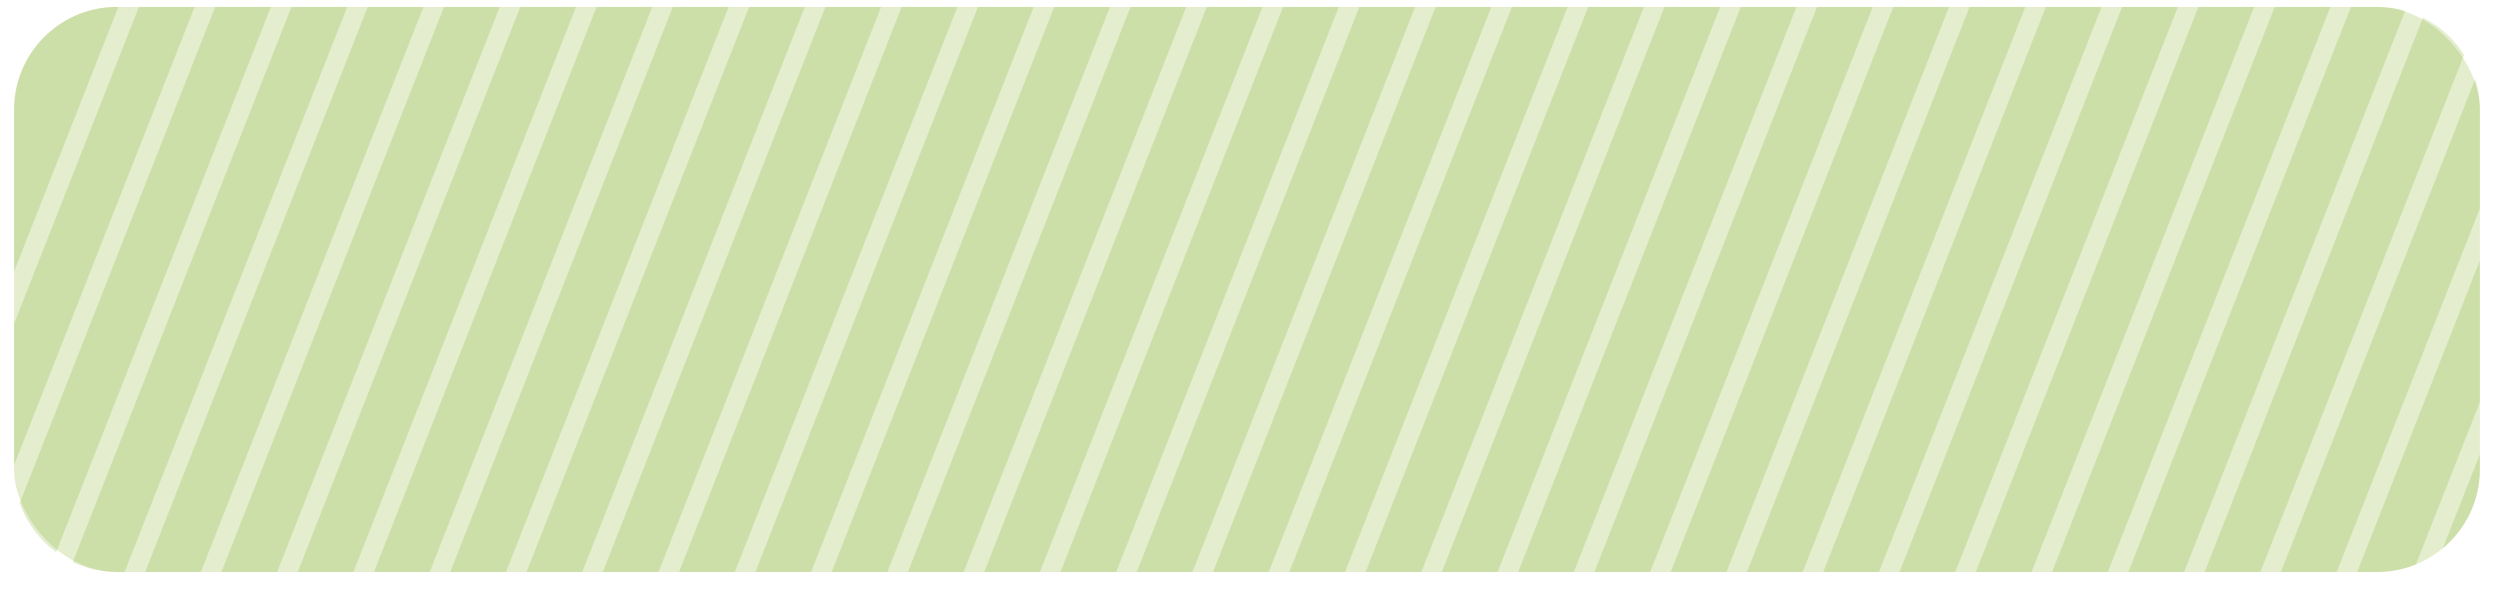 <svg width="123" height="29" viewBox="0 0 123 29" fill="none" xmlns="http://www.w3.org/2000/svg">
<rect x="0.692" y="0.34" width="121.319" height="27.802" rx="5.055" fill="#7AAE0B" fill-opacity="0.2"/>
<path fill-rule="evenodd" clip-rule="evenodd" d="M84.942 28.142H82.197L93.149 0.34H95.894L84.942 28.142ZM89.396 0.34H92.141L81.189 28.142H78.444L89.396 0.34ZM39.907 28.142H37.162L48.114 0.34H50.859L39.907 28.142ZM44.361 0.34H47.106L36.154 28.142H33.409L44.361 0.34ZM62.424 28.142H59.679L70.632 0.34H73.376L62.424 28.142ZM66.879 0.34H69.624L58.671 28.142H55.926L66.879 0.34ZM104.714 28.142H107.459L118.336 0.531C117.897 0.407 117.435 0.34 116.956 0.34H115.667L104.714 28.142ZM114.658 0.34H111.914L100.962 28.142H103.706L114.658 0.34ZM17.389 28.142H14.645L25.597 0.34H28.341L17.389 28.142ZM21.844 0.34H24.588L13.636 28.142H10.892L21.844 0.34ZM85.644 0.34H88.388L77.436 28.142H74.691L85.644 0.34ZM40.609 0.34H43.353L32.401 28.142H29.656L40.609 0.34ZM63.126 0.34H65.871L54.918 28.142H52.174L63.126 0.34ZM110.906 0.34H108.161L97.209 28.142H99.953L110.906 0.34ZM18.091 0.34H20.836L9.883 28.142H7.139L18.091 0.34ZM81.891 0.34H84.635L73.683 28.142H70.938L81.891 0.34ZM120.185 26.977C121.301 26.049 122.011 24.651 122.011 23.088V22.343L120.185 26.977ZM122.011 19.783V12.816L115.973 28.142H116.956C117.631 28.142 118.276 28.01 118.865 27.77L122.011 19.783ZM36.856 0.34H39.6L28.648 28.142H25.903L36.856 0.34ZM59.373 0.34H62.118L51.165 28.142H48.421L59.373 0.34ZM107.153 0.34H104.408L93.456 28.142H96.2L107.153 0.34ZM14.338 0.34H17.083L6.13 28.142H5.747C4.971 28.142 4.235 27.968 3.578 27.655L14.338 0.34ZM78.138 0.34H80.882L69.93 28.142H67.185L78.138 0.34ZM122.011 10.256V5.395C122.011 4.867 121.93 4.357 121.779 3.878L112.22 28.142H114.965L122.011 10.256ZM33.103 0.34H35.847L24.895 28.142H22.15L33.103 0.34ZM55.62 0.34H58.365L47.412 28.142H44.668L55.62 0.34ZM103.4 0.34H100.655L89.703 28.142H92.447L103.4 0.34ZM10.585 0.34H13.33L2.762 27.167C1.942 26.566 1.31 25.725 0.971 24.746L10.585 0.34ZM74.385 0.34H77.129L66.177 28.142H63.432L74.385 0.34ZM121.234 2.701C120.742 1.921 120.041 1.285 119.211 0.87L108.467 28.142H111.212L121.234 2.701ZM29.35 0.34H32.094L21.142 28.142H18.398L29.35 0.34ZM51.867 0.34H54.612L43.66 28.142H40.915L51.867 0.34ZM99.647 0.34H96.902L85.95 28.142H88.695L99.647 0.34ZM6.832 0.34H9.577L0.692 22.894V15.927L6.832 0.34ZM5.747 0.34H5.824L0.692 13.367V5.395C0.692 2.604 2.955 0.34 5.747 0.34Z" fill="#77A515" fill-opacity="0.2"/>
</svg>
